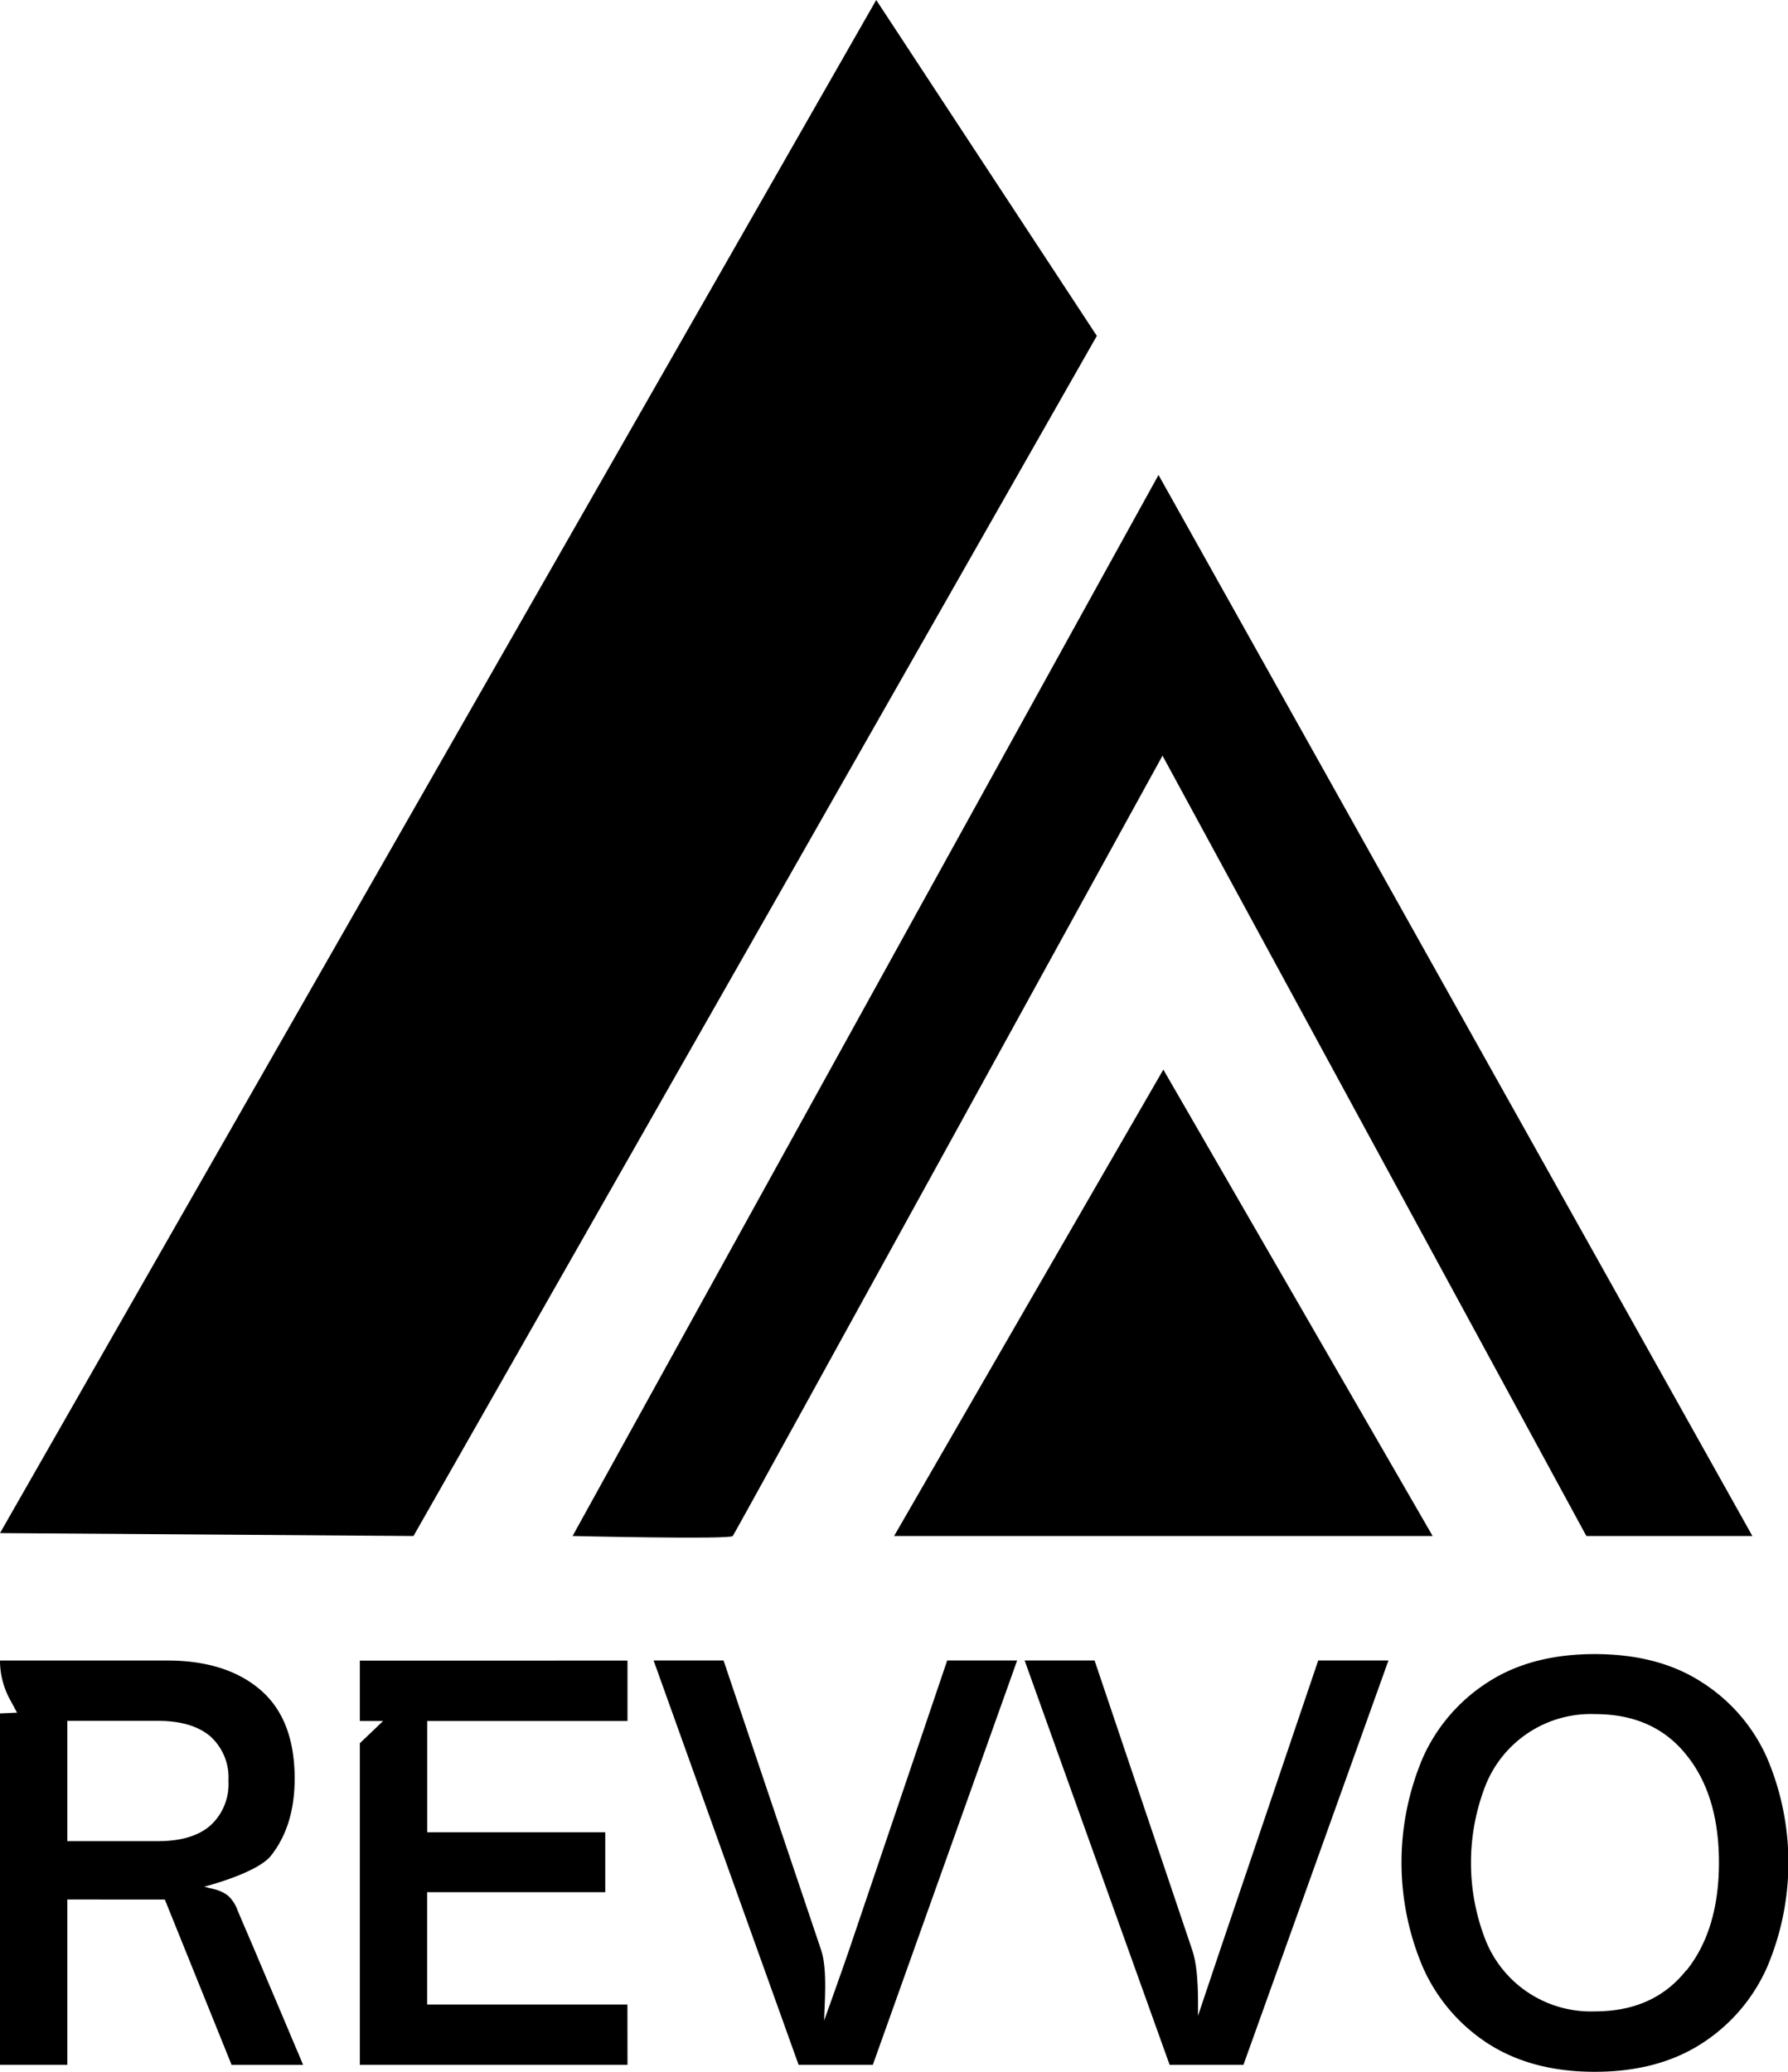 <svg id="Layer_1" data-name="Layer 1" xmlns="http://www.w3.org/2000/svg" width="258.93" height="300.03" viewBox="0 0 258.93 300.03">
  <defs>
    <style>
      .cls-1 {
        fill: #e80f0f;
      }

      .cls-2 {
        fill: #fff;
      }
    </style>
  </defs>
  <g>
    <g>
      <polygon className="cls-1" points="0 222.01 126.89 0 158.84 48.64 59.88 222.43 0 222.01"/>
      <path className="cls-2" d="M203.45,322.42,288.3,168.77l86,153.65H350.26l-61.38-113s-61.83,112.47-62.23,113S203.45,322.42,203.45,322.42Z" transform="translate(-120.53 -99.99)"/>
      <polygon className="cls-1" points="168.47 222.43 129.48 222.43 148.97 188.66 168.47 154.89 187.97 188.66 207.47 222.43 168.47 222.43"/>
    </g>
    <g>
      <path className="cls-2" d="M120.53,399V348.11L123,348l-1.08-2a11.8,11.8,0,0,1-1.39-5.55h24.18q8.59,0,13.54,4.26t4.95,12.85q0,6.92-3.53,11.28c-2.2,2.51-9.63,4.38-9.63,4.38a1.84,1.84,0,0,1,.63.14l.74.17a5.53,5.53,0,0,1,2.1.94,5.2,5.2,0,0,1,1.41,2.12l.5,1.19.79,1.84,1,2.33,1.13,2.67,1.2,2.84,1.21,2.85,1.14,2.69,1,2.38.81,1.9.53,1.26.2.47H154.07l-9.67-23.95H130.28V399Zm22.87-32.39q5,0,7.6-2.27a8.1,8.1,0,0,0,2.61-6.48,8,8,0,0,0-2.65-6.45q-2.64-2.22-7.56-2.22H130.28v17.42Z" transform="translate(-120.53 -99.99)"/>
      <path className="cls-2" d="M211.4,399H172.64V352.43l3.37-3.22h-3.37v-8.75H211.4v8.75h-29v16.11h25.78V374H182.39v16.27h29Z" transform="translate(-120.53 -99.99)"/>
      <path className="cls-2" d="M236.18,399l-21-58.56h10.13l14.12,41.9c1,2.87.45,8.41.45,10.25,0,0,2.7-7.54,3.62-10.25l14.2-41.9h10.13L246.93,399Z" transform="translate(-120.53 -99.99)"/>
      <path className="cls-2" d="M289.91,399l-21-58.56h10.13l14.13,41.9c1,2.87.85,7.72.85,9.56,0,0,2.29-6.85,3.21-9.56l14.2-41.9H321.6l-21,58.56Z" transform="translate(-120.53 -99.99)"/>
      <path className="cls-2" d="M336,395.91a25.34,25.34,0,0,1-9.4-11,38.77,38.77,0,0,1,0-30.43,25.1,25.1,0,0,1,9.4-10.89q6.3-4.08,15.51-4.07t15.46,4.07a24.93,24.93,0,0,1,9.44,10.93,38.68,38.68,0,0,1,0,30.39,25.23,25.23,0,0,1-9.44,11q-6.33,4.09-15.46,4.1T336,395.91Zm28.74-10.56q4.72-5.89,4.72-15.65t-4.72-15.58q-4.71-5.91-13.23-5.91a16.42,16.42,0,0,0-15.85,10.32,30.81,30.81,0,0,0,0,22.41,16.42,16.42,0,0,0,15.85,10.32Q360,391.26,364.69,385.35Z" transform="translate(-120.53 -99.99)"/>
    </g>
  </g>
</svg>
